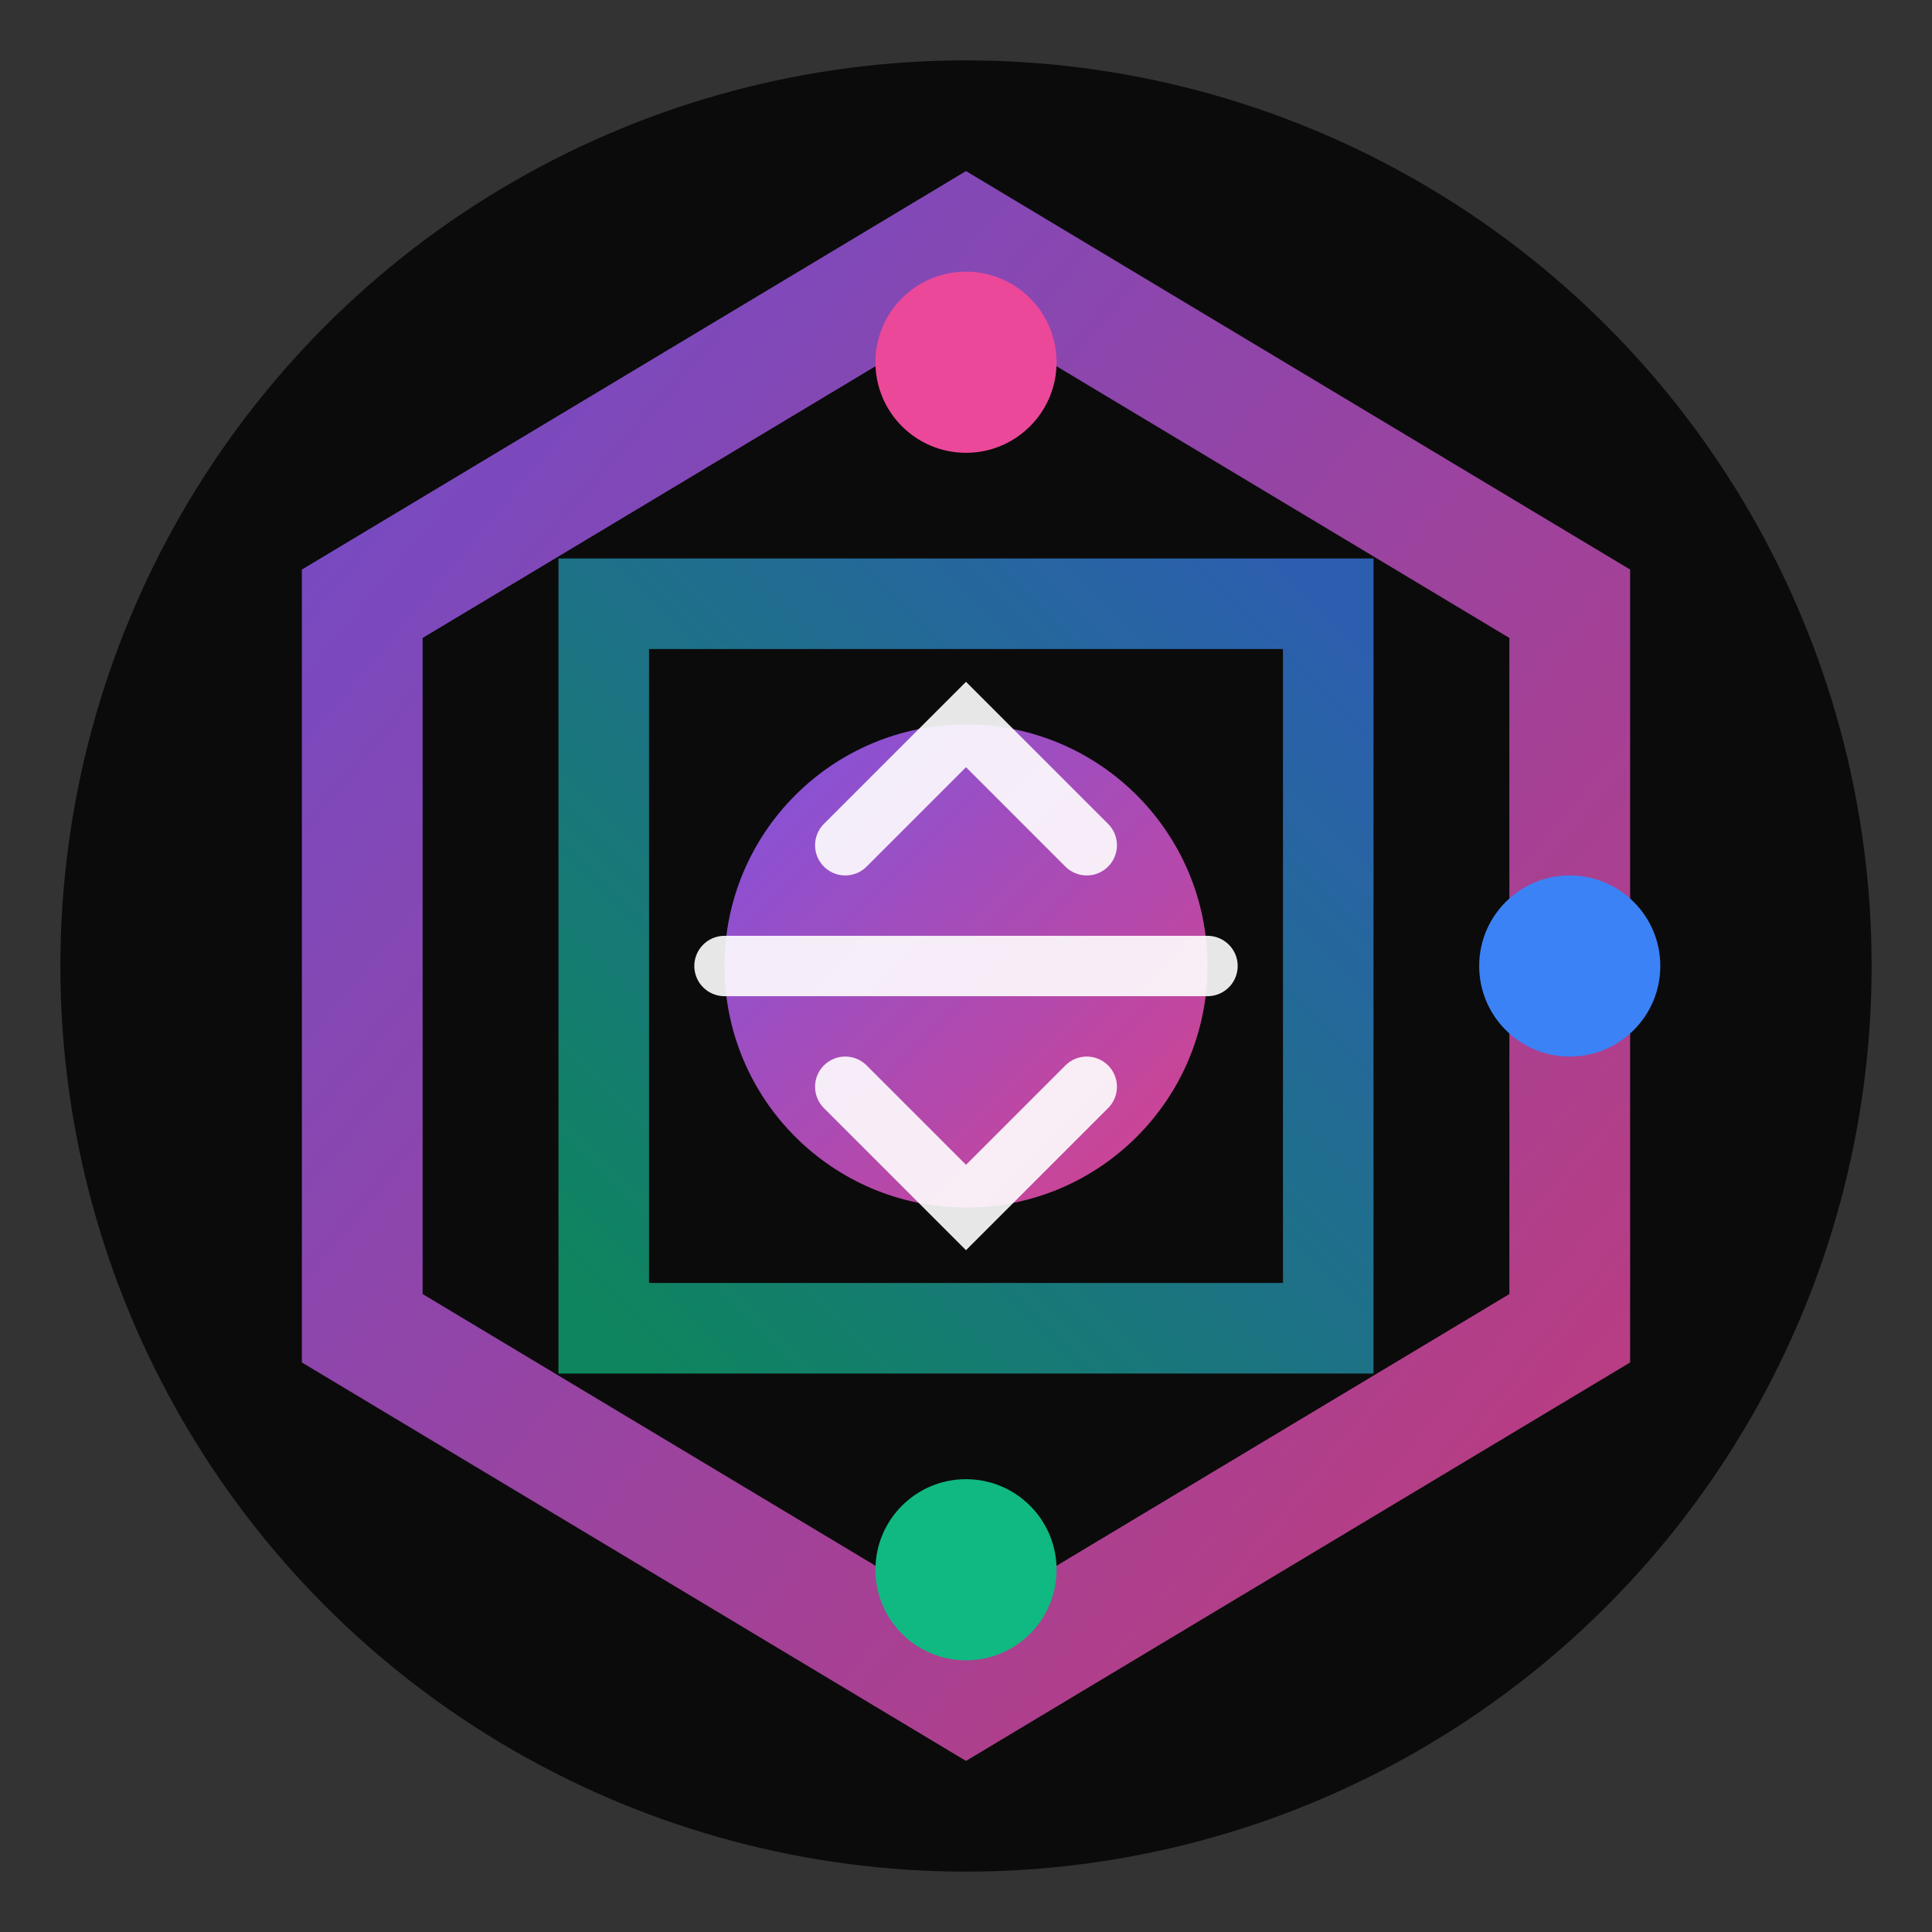 <svg width="32" height="32" viewBox="0 0 32 32" fill="none" xmlns="http://www.w3.org/2000/svg">
  <rect x="0" y="0" width="32" height="32" fill="#333333" stroke="none"/>
  <defs>
    <linearGradient id="grad1" x1="0%" y1="0%" x2="100%" y2="100%">
      <stop offset="0%" style="stop-color:#8b5cf6;stop-opacity:1">
        <animate attributeName="stop-color" values="#8b5cf6;#ec4899;#10b981;#3b82f6;#8b5cf6" dur="4s" repeatCount="indefinite"/>
      </stop>
      <stop offset="100%" style="stop-color:#ec4899;stop-opacity:1">
        <animate attributeName="stop-color" values="#ec4899;#10b981;#3b82f6;#8b5cf6;#ec4899" dur="4s" repeatCount="indefinite"/>
      </stop>
    </linearGradient>
    <linearGradient id="grad2" x1="100%" y1="0%" x2="0%" y2="100%">
      <stop offset="0%" style="stop-color:#3b82f6;stop-opacity:1">
        <animate attributeName="stop-color" values="#3b82f6;#8b5cf6;#ec4899;#10b981;#3b82f6" dur="4s" repeatCount="indefinite"/>
      </stop>
      <stop offset="100%" style="stop-color:#10b981;stop-opacity:1">
        <animate attributeName="stop-color" values="#10b981;#3b82f6;#8b5cf6;#ec4899;#10b981" dur="4s" repeatCount="indefinite"/>
      </stop>
    </linearGradient>
  </defs>

  <!-- Background circle -->
  <circle cx="16" cy="16" r="15" fill="#0a0a0a" opacity="0.95"/>

  <!-- Rotating hexagon -->
  <path d="M 16 4 L 26 10 L 26 22 L 16 28 L 6 22 L 6 10 Z" stroke="url(#grad1)" stroke-width="2" fill="none" opacity="0.8">
    <animateTransform attributeName="transform" type="rotate" from="0 16 16" to="360 16 16" dur="8s" repeatCount="indefinite"/>
  </path>

  <!-- Inner rotating square -->
  <rect x="10" y="10" width="12" height="12" stroke="url(#grad2)" stroke-width="1.5" fill="none" opacity="0.7">
    <animateTransform attributeName="transform" type="rotate" from="360 16 16" to="0 16 16" dur="6s" repeatCount="indefinite"/>
  </rect>

  <!-- Center pulsing circle -->
  <circle cx="16" cy="16" r="4" fill="url(#grad1)" opacity="0.9">
    <animate attributeName="r" values="3;5;3" dur="2s" repeatCount="indefinite"/>
    <animate attributeName="opacity" values="0.7;1;0.7" dur="2s" repeatCount="indefinite"/>
  </circle>

  <!-- Orbiting dots -->
  <circle cx="16" cy="6" r="1.5" fill="#ec4899">
    <animateTransform attributeName="transform" type="rotate" from="0 16 16" to="360 16 16" dur="3s" repeatCount="indefinite"/>
  </circle>
  <circle cx="26" cy="16" r="1.5" fill="#3b82f6">
    <animateTransform attributeName="transform" type="rotate" from="120 16 16" to="480 16 16" dur="3s" repeatCount="indefinite"/>
  </circle>
  <circle cx="16" cy="26" r="1.5" fill="#10b981">
    <animateTransform attributeName="transform" type="rotate" from="240 16 16" to="600 16 16" dur="3s" repeatCount="indefinite"/>
  </circle>

  <!-- AI/Tech symbol in center -->
  <path d="M 14 14 L 16 12 L 18 14 M 14 18 L 16 20 L 18 18 M 12 16 L 20 16"
        stroke="white" stroke-width="1" stroke-linecap="round" opacity="0.9"/>
</svg>
